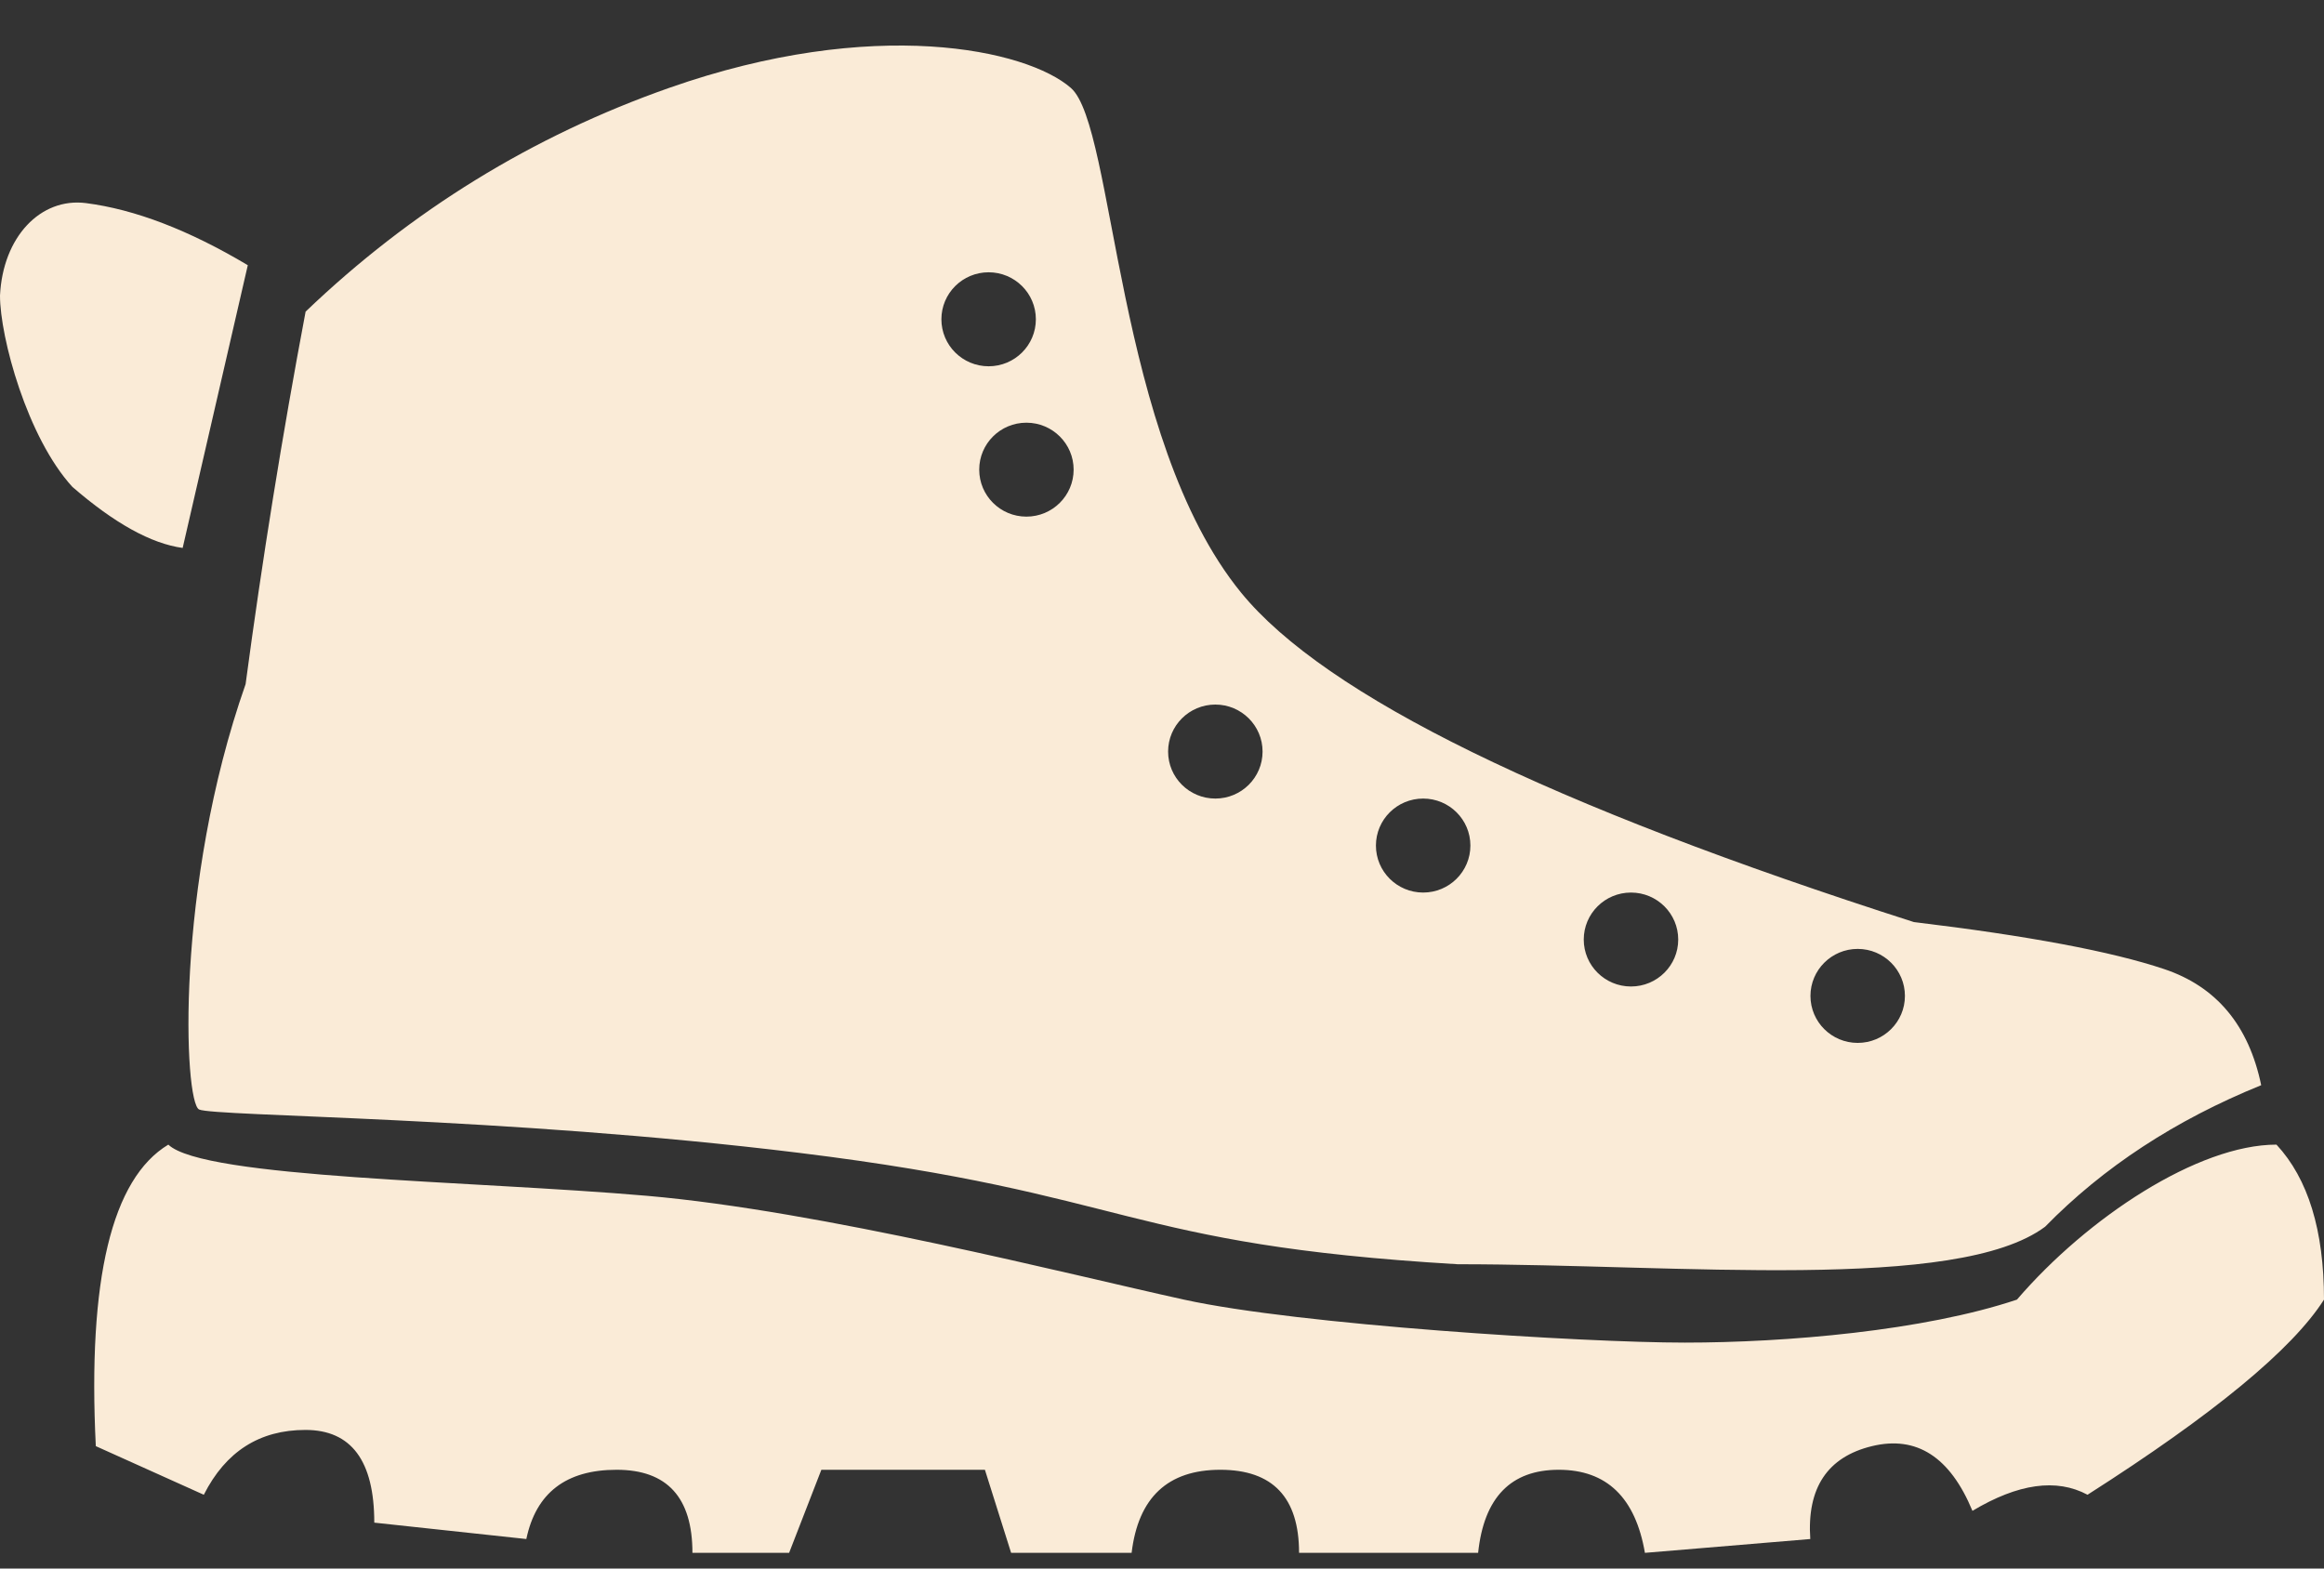 <svg viewBox="0 0 40 27" version="1.1" xmlns="http://www.w3.org/2000/svg">
    <rect x="0" y="0" width="40" height="27" fill="#333333" stroke="none"/>
    <!-- Generator: Sketch 52.6 (67491) - http://www.bohemiancoding.com/sketch -->
    <g id="Page-1" stroke="none" stroke-width="1" fill="#faebd7" fill-rule="evenodd">
        <g id="Custom-Preset" transform="translate(0, -3)" fill="#faebd7">
            <path d="M5.26,8.364 C7.077,6.625 9.161,5.342 11.514,4.514 C15.042,3.273 17.673,3.85 18.432,4.514 C19.192,5.179 19.192,10.543 21.361,13.201 C22.807,14.973 26.667,16.863 32.941,18.872 C34.913,19.109 36.348,19.379 37.248,19.681 C38.148,19.982 38.705,20.649 38.919,21.68 C37.442,22.279 36.202,23.091 35.2,24.116 C33.685,25.245 28.919,24.762 25.09,24.762 C19.336,24.421 19.51,23.552 13.758,22.845 C8.678,22.22 3.689,22.22 3.427,22.098 C3.165,21.976 3.008,18.243 4.227,14.777 C4.513,12.637 4.857,10.499 5.26,8.364 Z M17.016,9.305 C17.465,9.305 17.829,8.943 17.829,8.496 C17.829,8.049 17.465,7.687 17.016,7.687 C16.567,7.687 16.203,8.049 16.203,8.496 C16.203,8.943 16.567,9.305 17.016,9.305 Z M20.918,16.746 C21.367,16.746 21.731,16.384 21.731,15.937 C21.731,15.491 21.367,15.128 20.918,15.128 C20.469,15.128 20.105,15.491 20.105,15.937 C20.105,16.384 20.469,16.746 20.918,16.746 Z M24.495,18.364 C24.944,18.364 25.308,18.002 25.308,17.555 C25.308,17.108 24.944,16.746 24.495,16.746 C24.046,16.746 23.682,17.108 23.682,17.555 C23.682,18.002 24.046,18.364 24.495,18.364 Z M28.072,19.981 C28.521,19.981 28.885,19.619 28.885,19.173 C28.885,18.726 28.521,18.364 28.072,18.364 C27.623,18.364 27.259,18.726 27.259,19.173 C27.259,19.619 27.623,19.981 28.072,19.981 Z M31.974,20.952 C32.423,20.952 32.787,20.59 32.787,20.143 C32.787,19.697 32.423,19.334 31.974,19.334 C31.525,19.334 31.161,19.697 31.161,20.143 C31.161,20.59 31.525,20.952 31.974,20.952 Z M17.666,11.893 C18.115,11.893 18.479,11.531 18.479,11.084 C18.479,10.638 18.115,10.276 17.666,10.276 C17.217,10.276 16.854,10.638 16.854,11.084 C16.854,11.531 17.217,11.893 17.666,11.893 Z M2.897,22.703 C3.508,23.285 8.133,23.323 11.135,23.584 C14.137,23.845 18.396,24.936 20.378,25.371 C22.359,25.806 27.256,26.111 28.998,26.111 C30.739,26.111 33.112,25.908 34.715,25.371 C35.93,23.956 37.833,22.703 39.182,22.703 C39.727,23.29 40,24.18 40,25.371 C39.455,26.227 38.098,27.347 35.93,28.73 C35.396,28.444 34.736,28.536 33.949,29.007 C33.564,28.078 32.988,27.707 32.22,27.893 C31.453,28.079 31.098,28.612 31.158,29.492 L28.312,29.73 C28.148,28.777 27.653,28.3 26.828,28.3 C26.004,28.3 25.541,28.777 25.441,29.73 L22.359,29.73 C22.359,28.777 21.907,28.3 21.004,28.3 C20.1,28.3 19.591,28.777 19.477,29.73 L17.403,29.73 L16.952,28.3 L14.137,28.3 L13.582,29.73 L11.918,29.73 C11.918,28.777 11.483,28.3 10.613,28.3 C9.743,28.3 9.225,28.698 9.059,29.492 L6.442,29.21 C6.442,28.146 6.047,27.614 5.257,27.614 C4.467,27.614 3.884,27.986 3.508,28.73 L1.649,27.893 C1.507,25.02 1.923,23.29 2.897,22.703 Z M4.265,7.565 L3.144,12.432 C2.602,12.358 1.97,12.008 1.246,11.381 C0.469,10.534 0,8.806 0,8.089 C0.048,7.077 0.699,6.397 1.479,6.496 C2.321,6.604 3.25,6.96 4.265,7.565 Z" id="hiking"></path>
        </g>
    </g>
</svg>